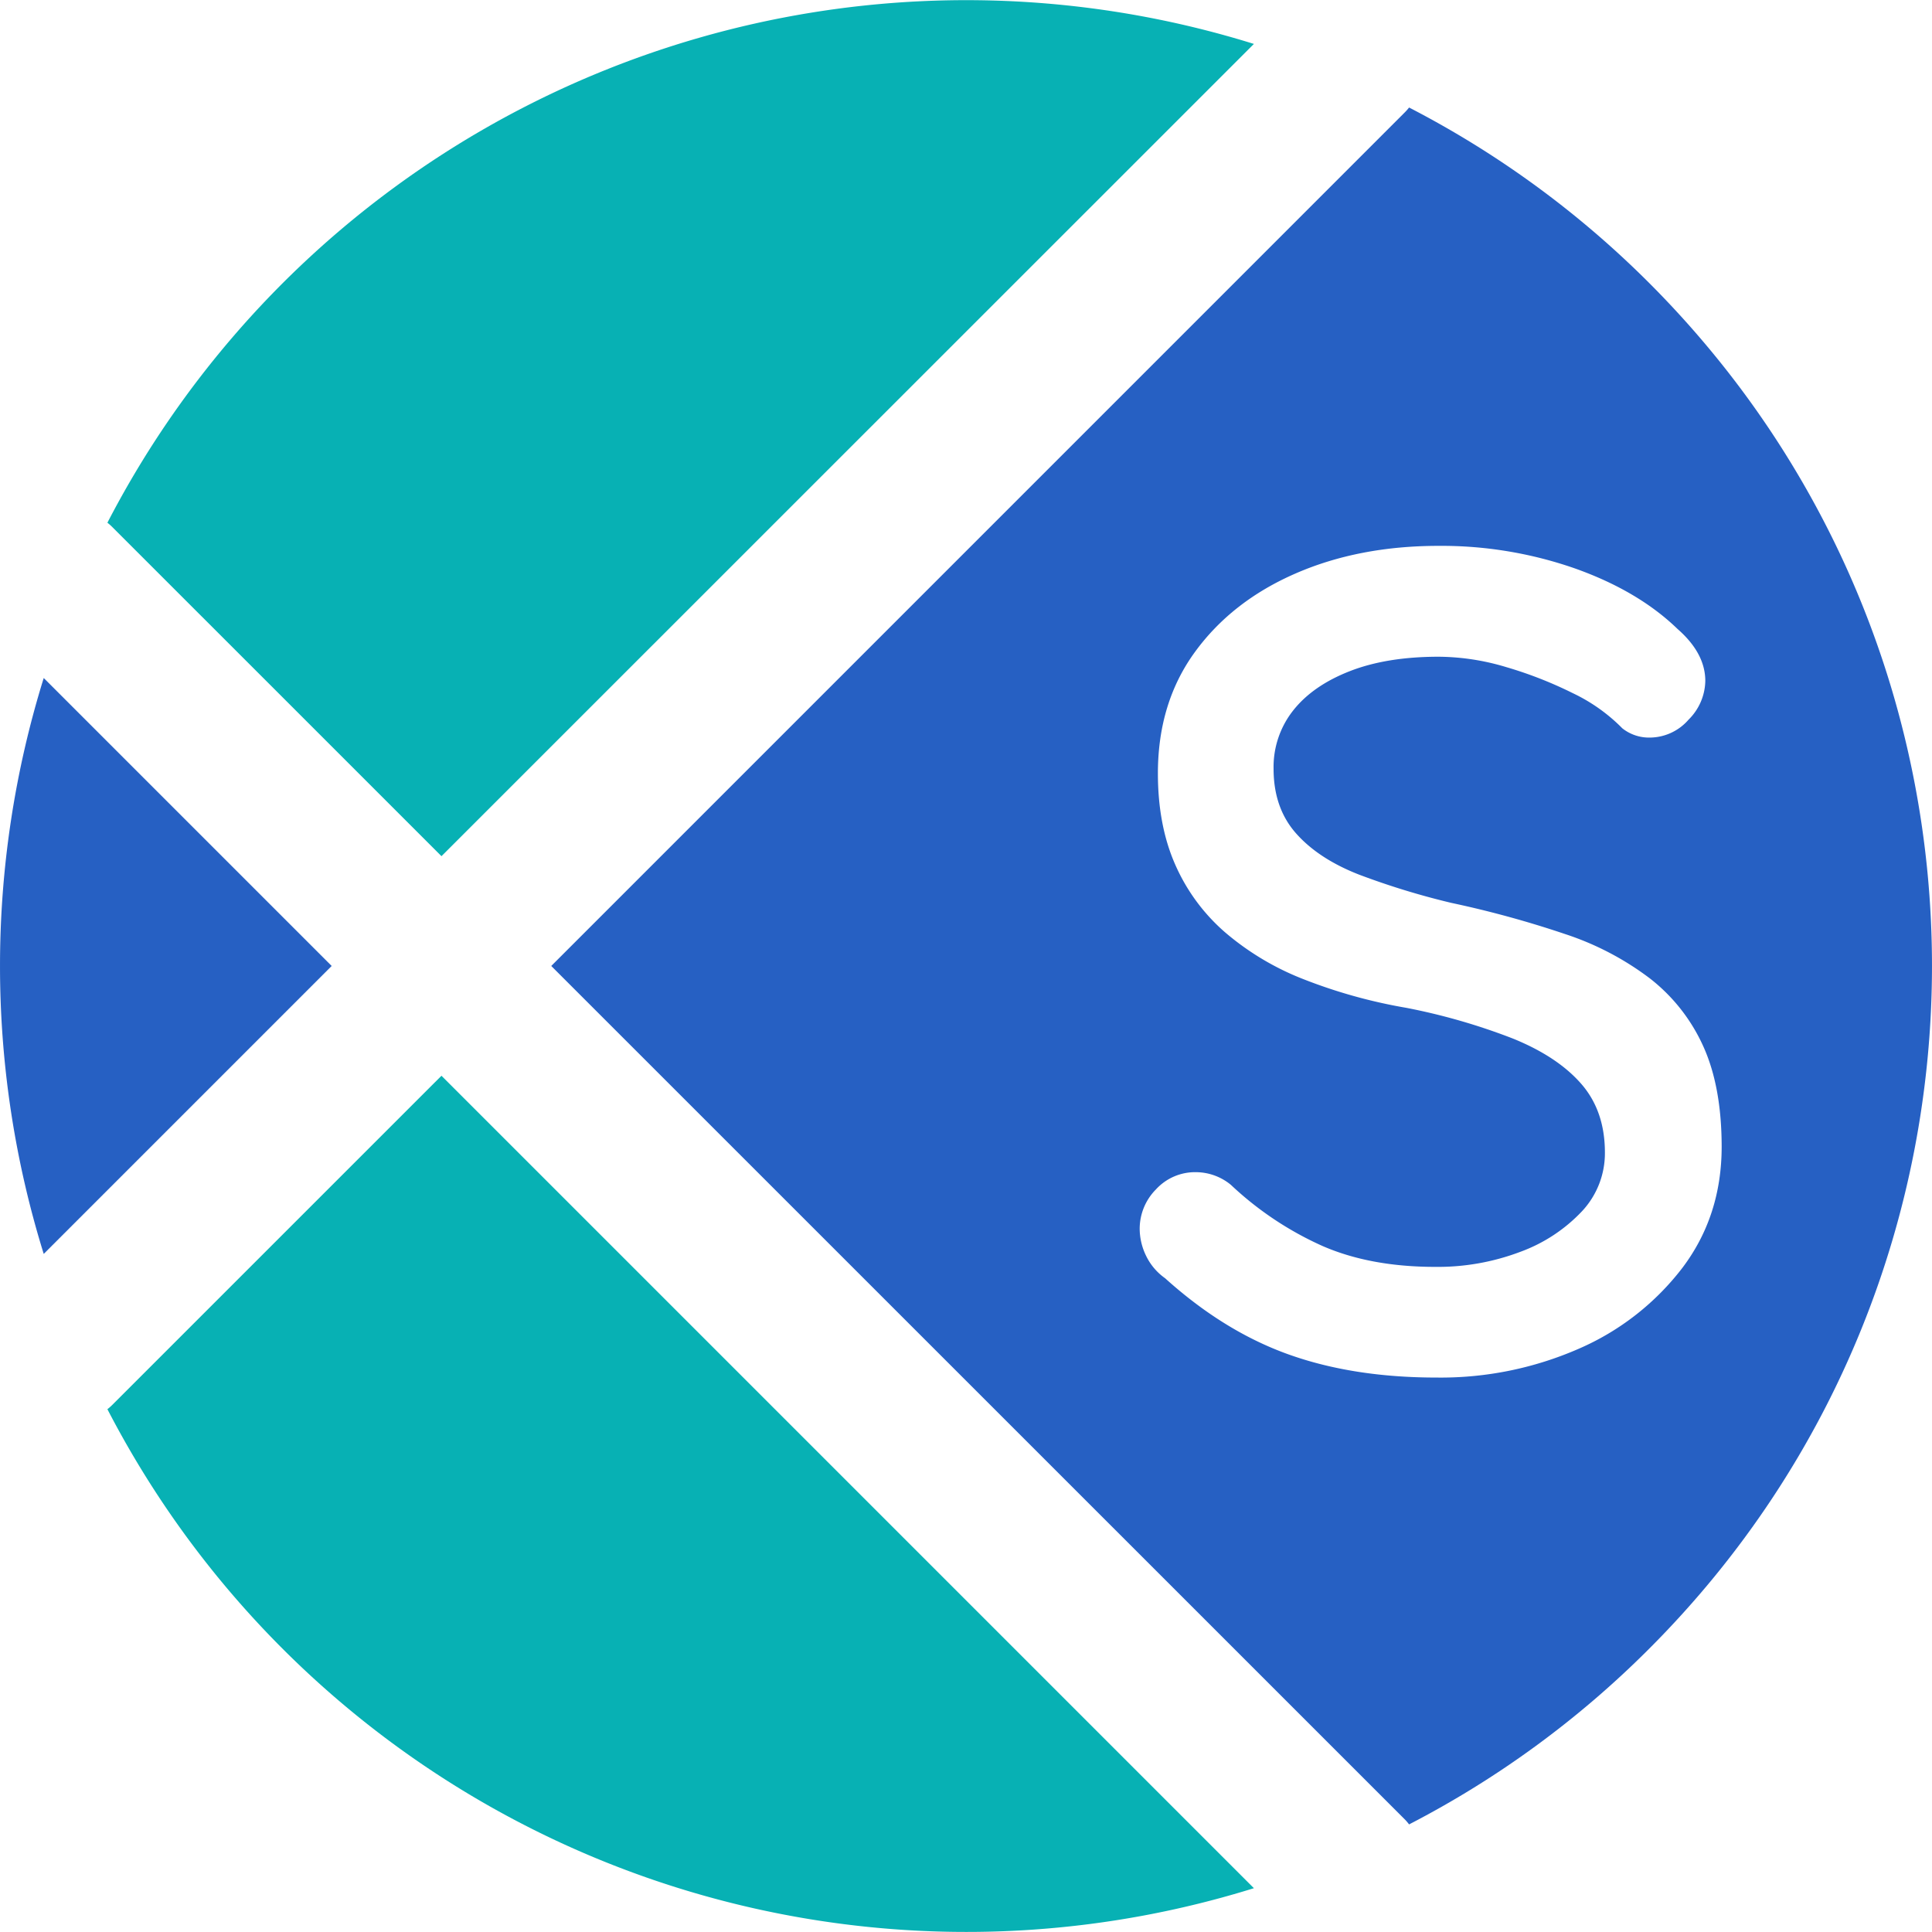 <svg id="Logo_normal_copy" data-name="Logo normal copy" xmlns="http://www.w3.org/2000/svg" viewBox="0 0 501.88 501.86"><defs><style>.cls-1{fill:#2660c3;}.cls-2{fill:#07b1b4;}</style></defs><title>sporezo-logo-small-normal</title><path class="cls-1" d="M198.32,466.2a252,252,0,0,0,0,149.6l74.8-74.8Z" transform="translate(-186.96 -290.07)"/><path class="cls-2" d="M301.64,512.48l211.05-211A251.22,251.22,0,0,0,214.86,425.86a12.29,12.29,0,0,1,1.22,1.07Z" transform="translate(-186.96 -290.07)"/><path class="cls-1" d="M615.34,363.55A250.71,250.71,0,0,0,553,318a13.54,13.54,0,0,1-1.07,1.22L330.16,541,552,762.81A13.54,13.54,0,0,1,553,764a250.71,250.71,0,0,0,62.31-45.58C713.34,620.45,713.34,461.55,615.34,363.55ZM597.12,640.42a89.36,89.36,0,0,1-37,7.5q-21.6,0-38.4-6t-32.1-19.8a15.22,15.22,0,0,1-4.95-5.85,16.18,16.18,0,0,1-1.65-7,14.51,14.51,0,0,1,4.2-10.2,13.77,13.77,0,0,1,10.5-4.5,14.34,14.34,0,0,1,9,3.3,85.63,85.63,0,0,0,23.85,15.9q12.43,5.4,29.25,5.4a60.49,60.49,0,0,0,22.05-3.9,41.62,41.62,0,0,0,16-10.5,22.05,22.05,0,0,0,6-15.3q0-10.8-6.15-17.85T580,559.87a161.09,161.09,0,0,0-27.75-8,135.49,135.49,0,0,1-26.85-7.5,70.8,70.8,0,0,1-20.25-12.15,49.71,49.71,0,0,1-12.9-17.55q-4.5-10.2-4.5-23.7,0-18.3,9.6-31.5t26.1-20.4q16.49-7.2,37.2-7.2a105.17,105.17,0,0,1,35.4,5.85q16.48,5.85,26.7,15.75,7.2,6.3,7.2,13.5a14.48,14.48,0,0,1-4.35,10.05,13.41,13.41,0,0,1-10,4.65,11.15,11.15,0,0,1-7.2-2.4,45.37,45.37,0,0,0-12.9-9.15,104.81,104.81,0,0,0-17.25-6.75,62,62,0,0,0-17.55-2.7q-13.5,0-23.1,3.75t-14.7,10.2a23.65,23.65,0,0,0-5.1,15.15q0,10.2,5.85,16.8T540,517.27a197.08,197.08,0,0,0,24,7.35,263.85,263.85,0,0,1,29.55,8.1,75.21,75.21,0,0,1,22.05,11.55,46.54,46.54,0,0,1,13.8,17.55q4.78,10.5,4.8,26.1,0,18-10.2,31.5A67.84,67.84,0,0,1,597.12,640.42Z" transform="translate(-186.96 -290.07)"/><path class="cls-2" d="M216.08,655.07a12.29,12.29,0,0,1-1.22,1.07A251.22,251.22,0,0,0,512.69,780.57L301.64,569.52Z" transform="translate(-186.96 -290.07)"/></svg>